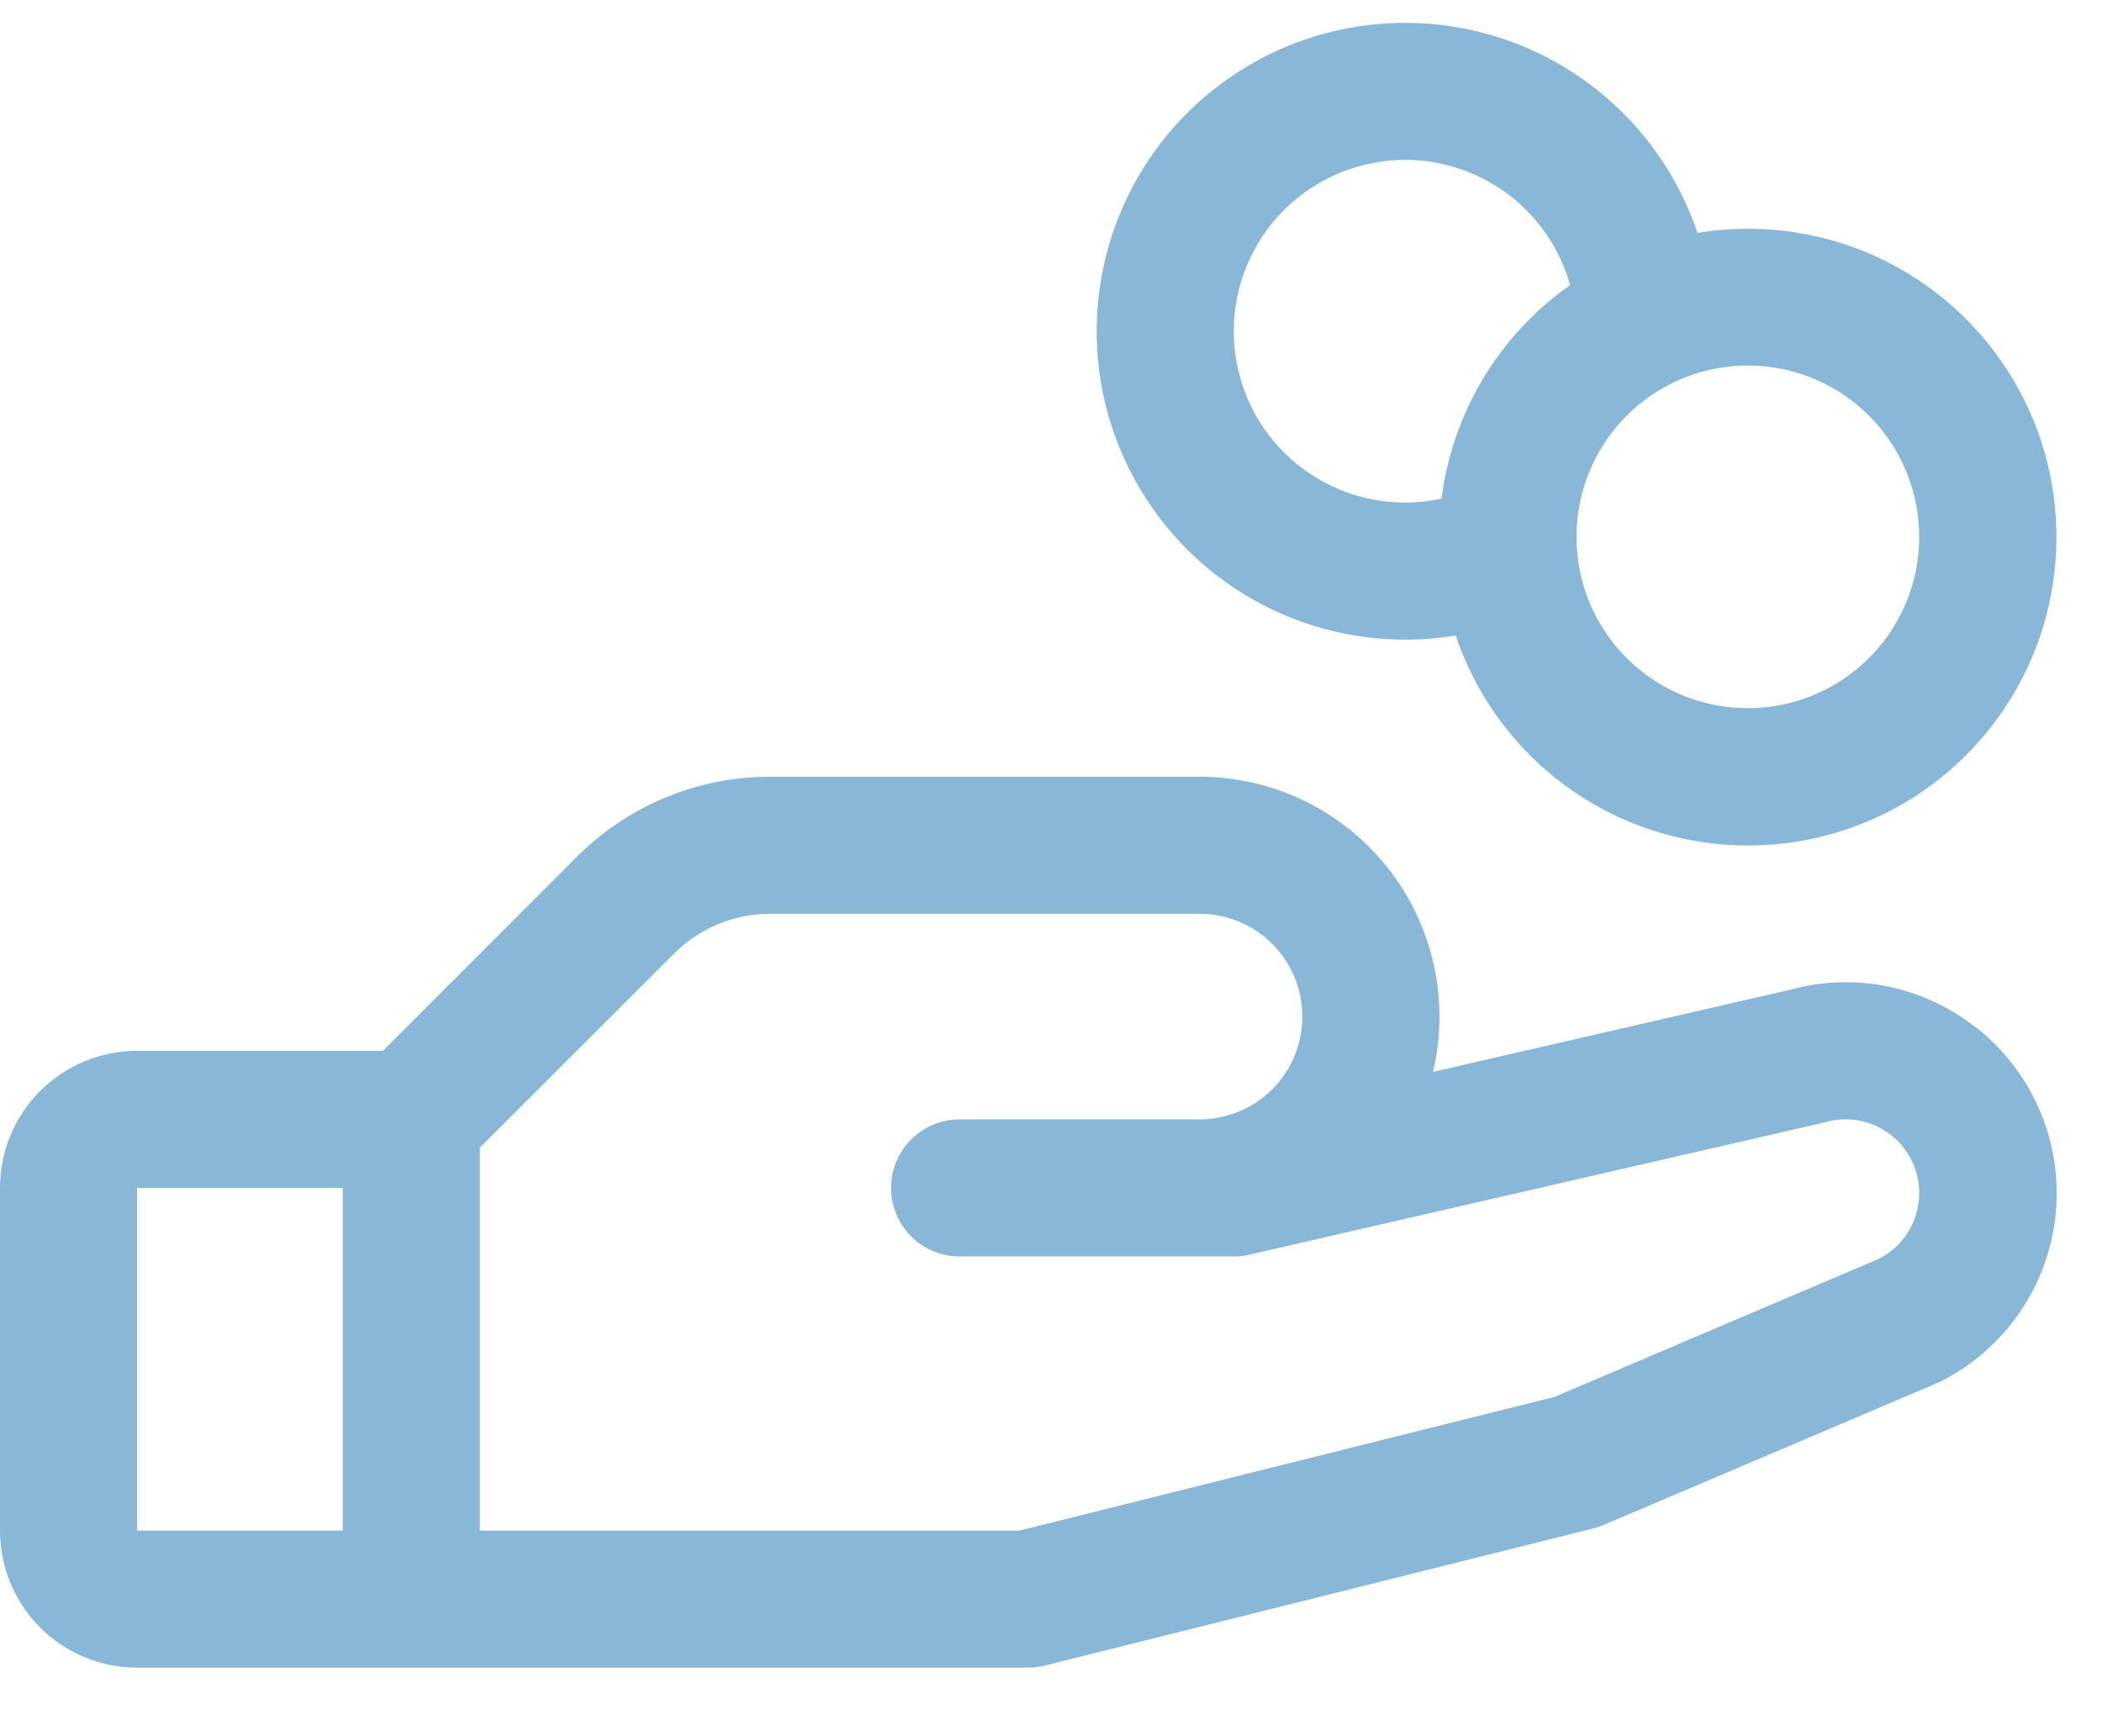 <svg width="23" height="19" viewBox="0 0 23 19" fill="none" xmlns="http://www.w3.org/2000/svg">
<path d="M21.593 11.224C21.314 11.01 20.989 10.862 20.644 10.793C20.299 10.725 19.942 10.736 19.602 10.828L15.68 11.73C15.771 11.344 15.774 10.943 15.688 10.556C15.602 10.169 15.43 9.807 15.184 9.496C14.938 9.186 14.625 8.935 14.269 8.762C13.912 8.59 13.521 8.5 13.125 8.5H8.432C8.038 8.499 7.647 8.576 7.283 8.727C6.919 8.878 6.588 9.099 6.31 9.378L4.19 11.5H1.5C1.102 11.5 0.721 11.658 0.439 11.939C0.158 12.221 0 12.602 0 13L0 16.75C0 17.148 0.158 17.529 0.439 17.811C0.721 18.092 1.102 18.25 1.5 18.25H11.25C11.311 18.25 11.372 18.242 11.432 18.227L17.432 16.727C17.47 16.718 17.508 16.706 17.543 16.69L21.188 15.139L21.229 15.121C21.579 14.946 21.879 14.684 22.1 14.361C22.322 14.039 22.457 13.665 22.494 13.275C22.531 12.885 22.468 12.492 22.311 12.133C22.154 11.775 21.908 11.462 21.597 11.224H21.593ZM1.5 13H3.75V16.75H1.5V13ZM20.572 13.77L17.009 15.287L11.156 16.75H5.25V12.56L7.372 10.44C7.51 10.3 7.676 10.189 7.858 10.113C8.04 10.038 8.235 9.999 8.432 10H13.125C13.423 10 13.71 10.118 13.921 10.329C14.132 10.54 14.25 10.827 14.25 11.125C14.25 11.423 14.132 11.71 13.921 11.921C13.71 12.132 13.423 12.25 13.125 12.25H10.5C10.301 12.25 10.11 12.329 9.97 12.47C9.829 12.61 9.75 12.801 9.75 13C9.75 13.199 9.829 13.39 9.97 13.53C10.11 13.671 10.301 13.75 10.5 13.75H13.5C13.556 13.75 13.613 13.744 13.668 13.731L19.949 12.287L19.978 12.279C20.17 12.226 20.375 12.245 20.553 12.334C20.731 12.423 20.87 12.574 20.943 12.759C21.017 12.944 21.019 13.149 20.95 13.336C20.881 13.523 20.745 13.677 20.569 13.77H20.572ZM15.375 7C15.56 7 15.745 6.985 15.928 6.955C16.134 7.566 16.51 8.105 17.012 8.509C17.515 8.913 18.122 9.164 18.763 9.233C19.404 9.303 20.051 9.187 20.628 8.901C21.205 8.614 21.688 8.168 22.02 7.615C22.352 7.063 22.519 6.427 22.5 5.783C22.482 5.138 22.28 4.513 21.917 3.98C21.555 3.447 21.047 3.029 20.455 2.775C19.862 2.522 19.21 2.443 18.574 2.549C18.376 1.96 18.019 1.438 17.543 1.039C17.068 0.64 16.491 0.38 15.877 0.288C15.263 0.195 14.635 0.274 14.063 0.515C13.491 0.757 12.997 1.151 12.634 1.655C12.272 2.16 12.056 2.754 12.009 3.373C11.963 3.993 12.088 4.613 12.372 5.165C12.655 5.718 13.085 6.181 13.615 6.505C14.145 6.829 14.754 7 15.375 7ZM21 5.875C21 6.246 20.89 6.608 20.684 6.917C20.478 7.225 20.185 7.465 19.843 7.607C19.5 7.749 19.123 7.786 18.759 7.714C18.395 7.642 18.061 7.463 17.799 7.201C17.537 6.939 17.358 6.605 17.286 6.241C17.214 5.877 17.251 5.5 17.393 5.157C17.535 4.815 17.775 4.522 18.083 4.316C18.392 4.11 18.754 4 19.125 4C19.622 4 20.099 4.198 20.451 4.549C20.802 4.901 21 5.378 21 5.875ZM15.375 1.75C15.784 1.75 16.182 1.884 16.508 2.131C16.833 2.379 17.07 2.726 17.18 3.12C16.796 3.39 16.472 3.737 16.23 4.14C15.988 4.542 15.832 4.991 15.773 5.457C15.643 5.485 15.509 5.5 15.375 5.5C14.878 5.5 14.401 5.302 14.049 4.951C13.697 4.599 13.5 4.122 13.5 3.625C13.5 3.128 13.697 2.651 14.049 2.299C14.401 1.948 14.878 1.75 15.375 1.75Z" fill="#88B7D8"/>
</svg>
